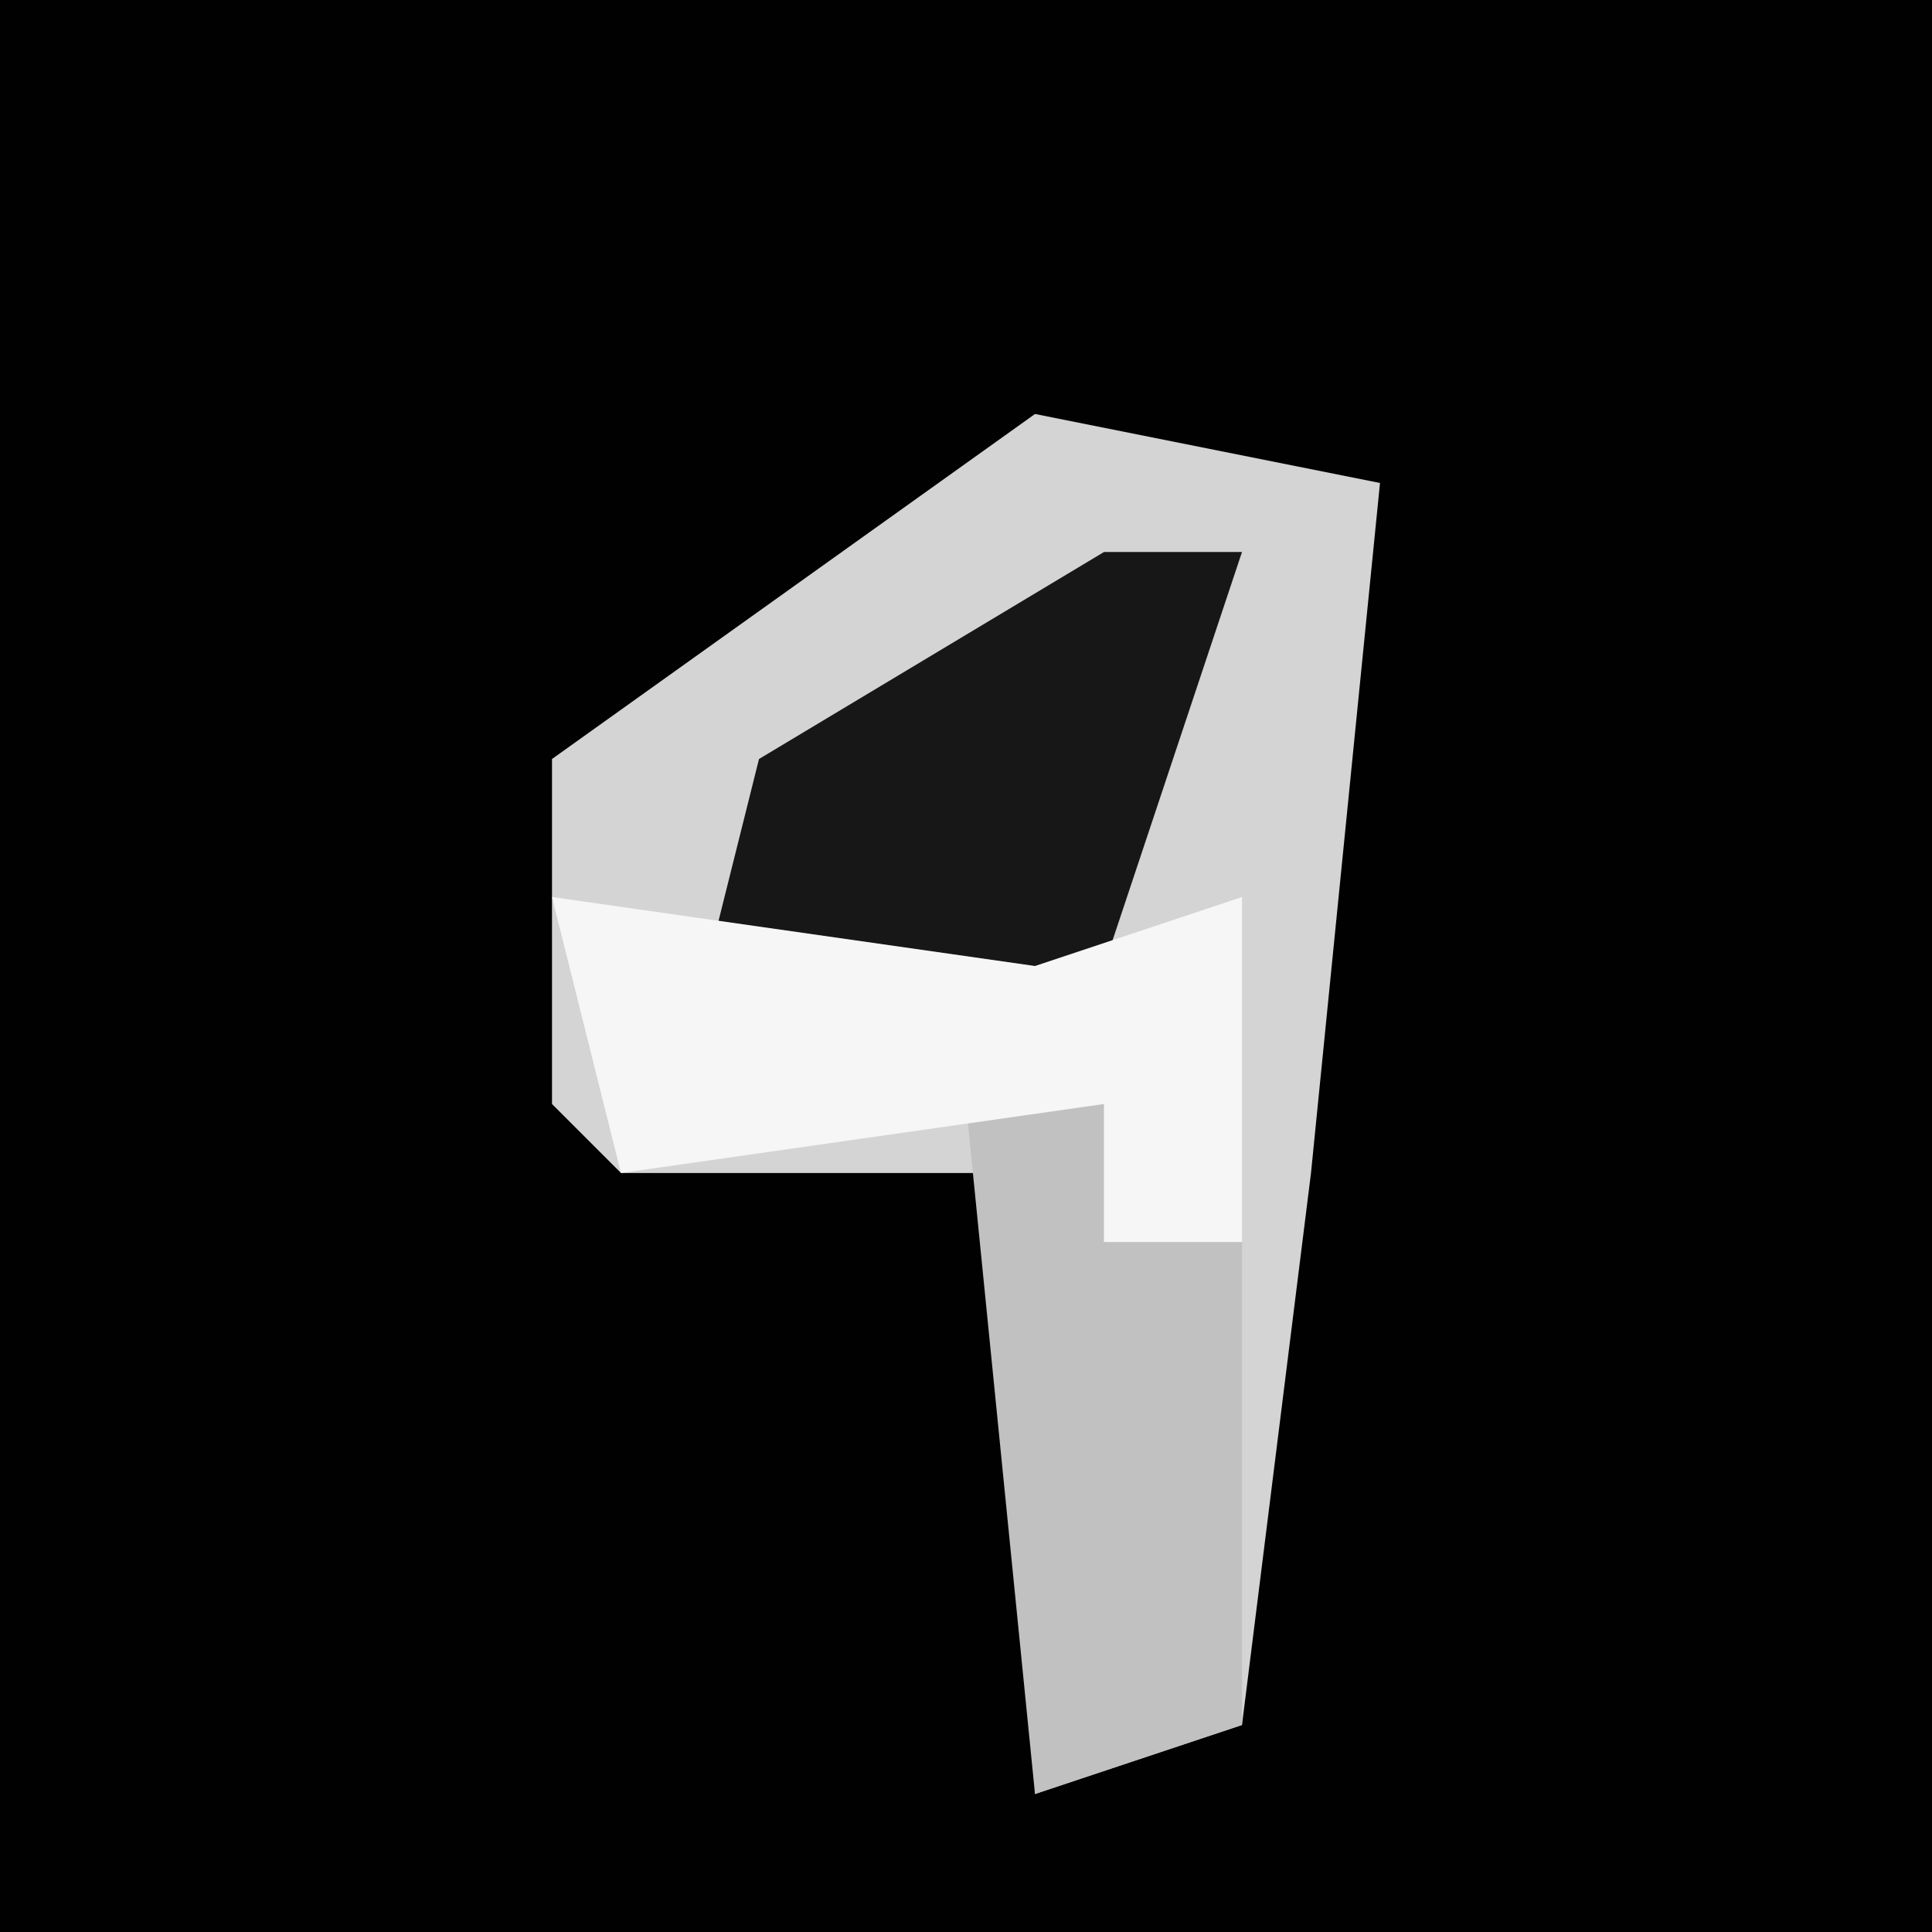<?xml version="1.0" encoding="UTF-8"?>
<svg version="1.1" xmlns="http://www.w3.org/2000/svg" width="28" height="28">
<path d="M0,0 L28,0 L28,28 L0,28 Z " fill="#010101" transform="translate(0,0)"/>
<path d="M0,0 L5,1 L4,11 L3,19 L0,20 L0,11 L-6,11 L-7,10 L-7,5 Z " fill="#D4D4D4" transform="translate(15,6)"/>
<path d="M0,0 L2,0 L0,6 L-1,7 L-6,7 L-5,3 Z " fill="#171717" transform="translate(16,8)"/>
<path d="M0,0 L2,0 L2,2 L4,2 L4,9 L1,10 Z " fill="#C1C1C1" transform="translate(14,16)"/>
<path d="M0,0 L7,1 L10,0 L10,5 L8,5 L8,3 L1,4 Z " fill="#F6F6F6" transform="translate(8,13)"/>
</svg>
